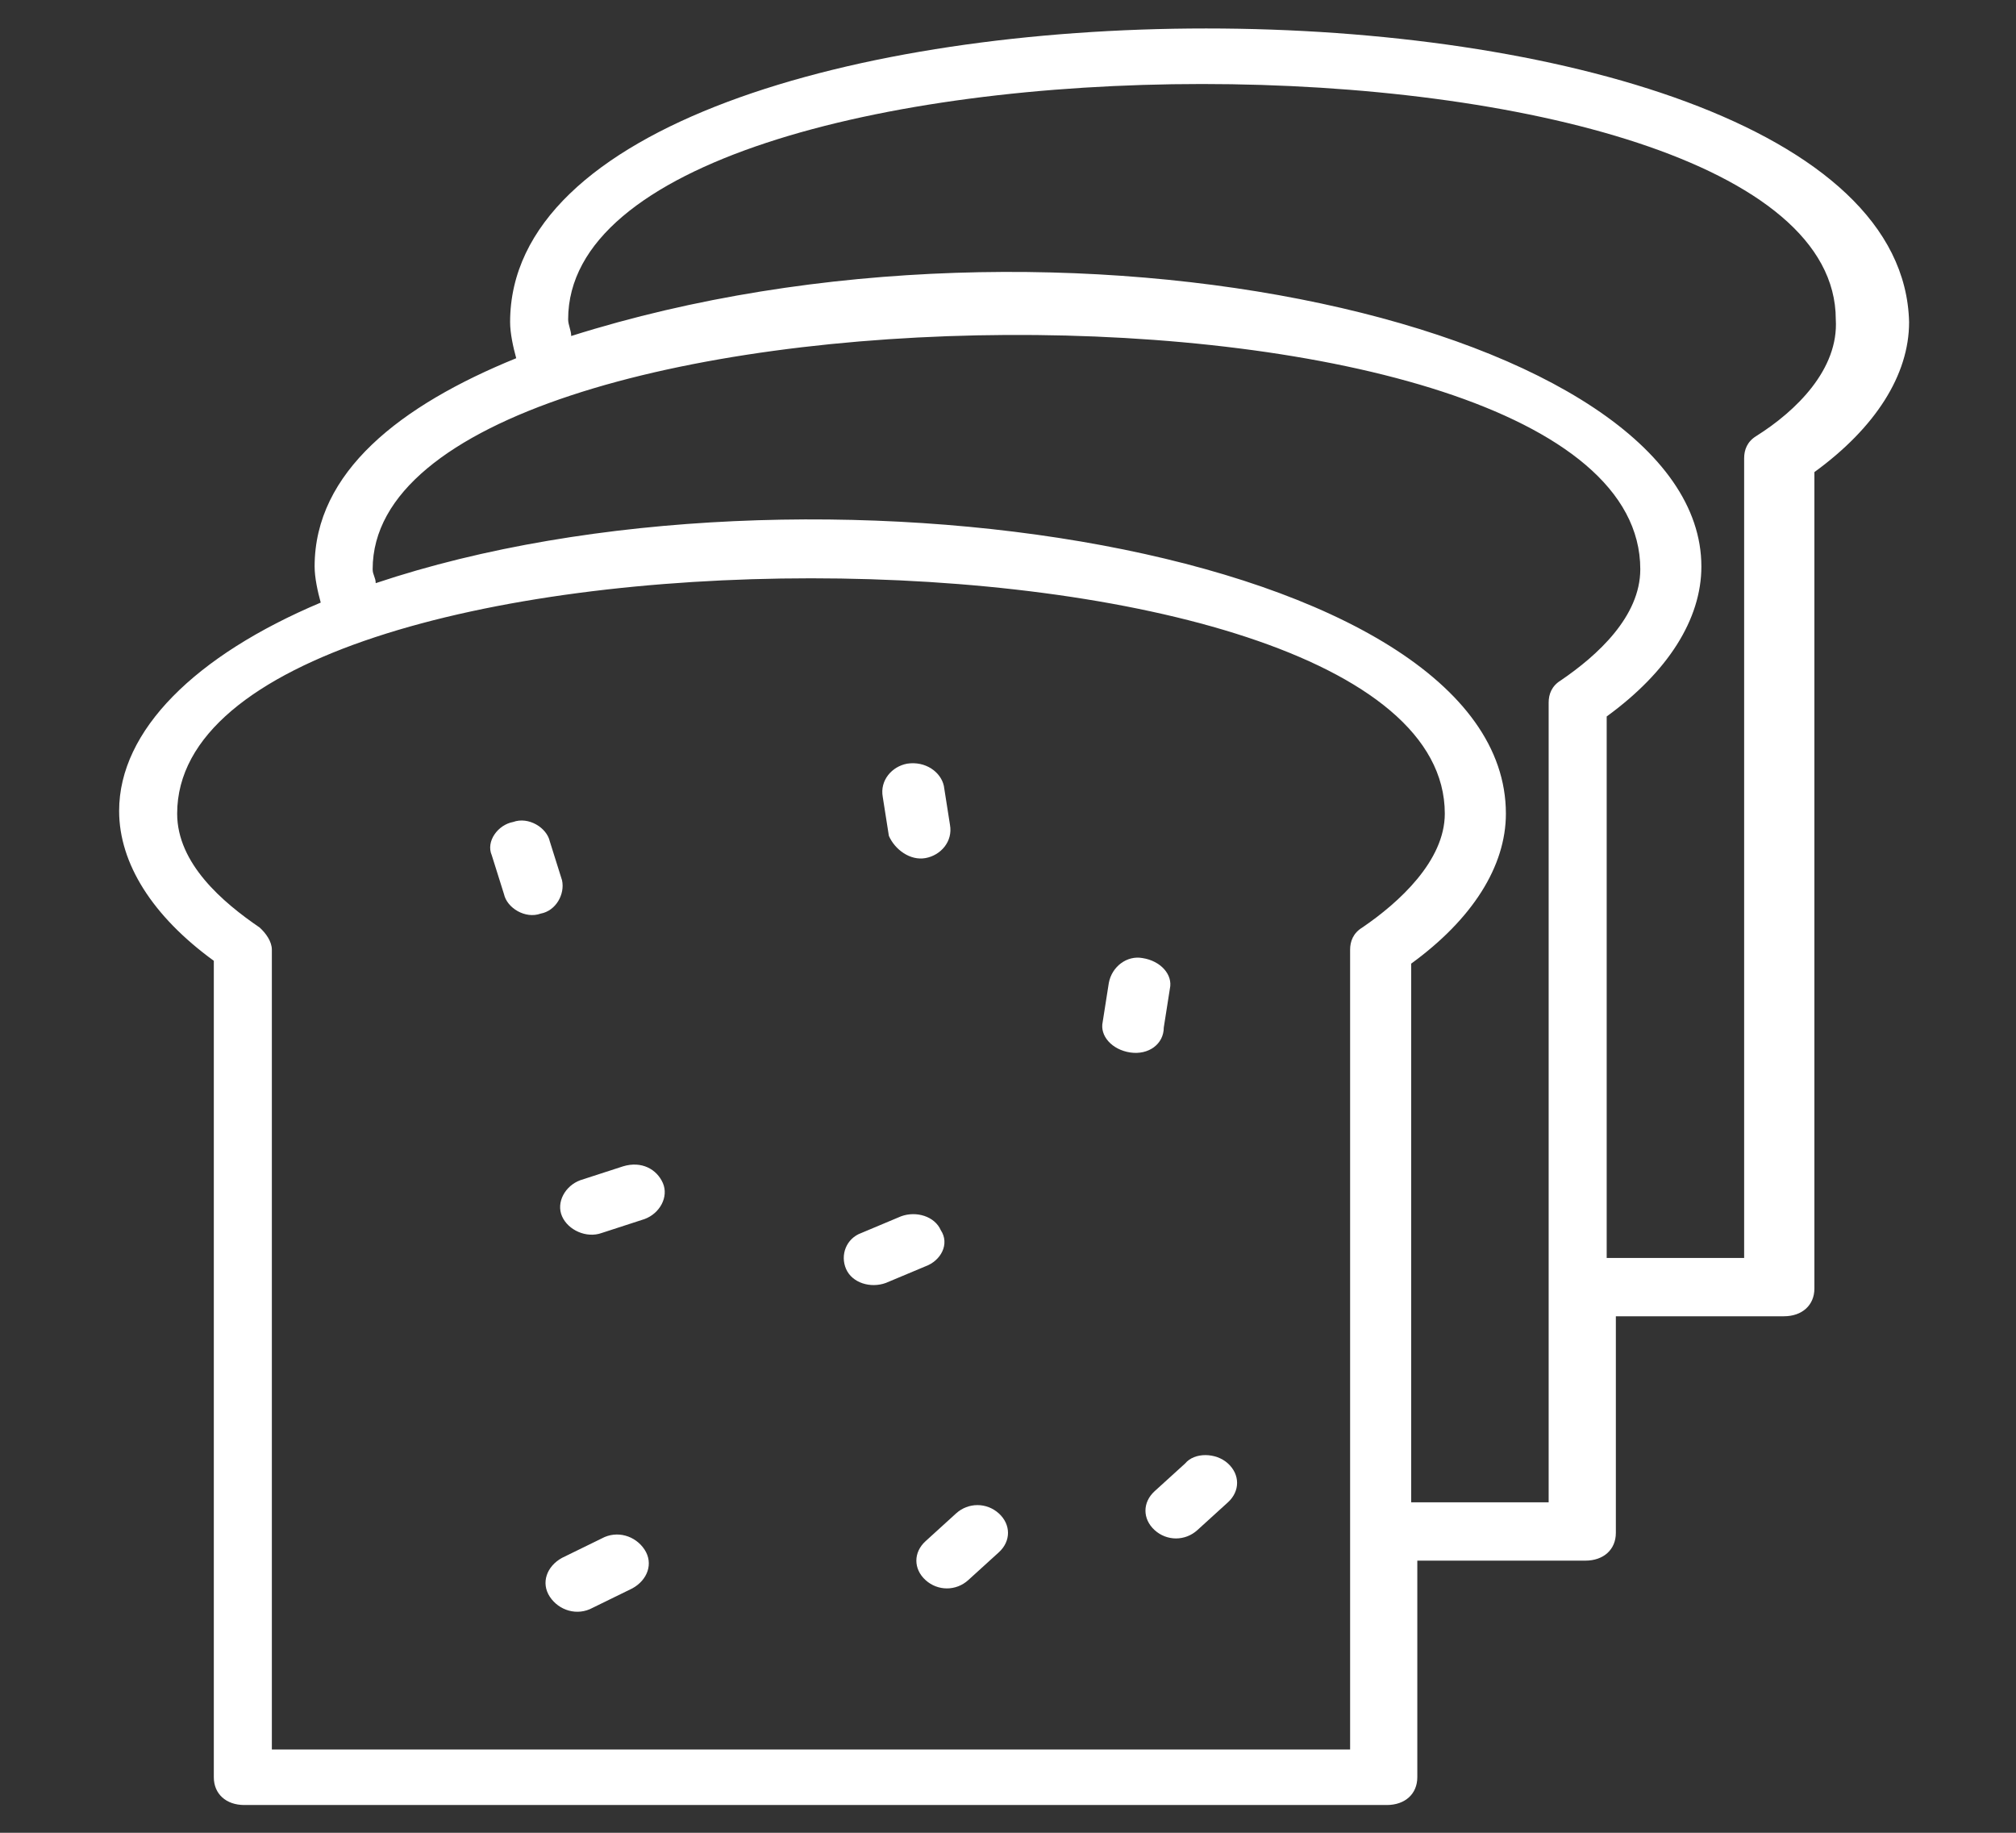 <svg width="66" height="60" viewBox="0 0 66 60" fill="none" xmlns="http://www.w3.org/2000/svg">
<rect x="0" y="0" width="66" height="60" fill="#333333" stroke="none"/>
<path d="M16.7 10.546C16.7 10.909 16.8 11.364 16.9 11.727C13.1 13.273 10.3 15.455 10.3 18.546C10.3 18.909 10.4 19.364 10.5 19.727C6.4 21.455 3.9 23.909 3.9 26.546C3.9 28.273 5 30 7 31.454V58.182C7 58.727 7.4 59.091 8 59.091H45.4C46 59.091 46.4 58.727 46.4 58.182V51.091H51.9C52.5 51.091 52.9 50.727 52.9 50.182V43.091H58.4C59 43.091 59.4 42.727 59.4 42.182V15.455C61.4 14 62.5 12.273 62.5 10.546C62.2 -2.273 16.7 -2.273 16.7 10.546ZM44.6 30.364C44.3 30.546 44.2 30.818 44.2 31.091V57.273H8.9V31.091C8.9 30.818 8.7 30.546 8.5 30.364C7.3 29.546 5.8 28.273 5.8 26.636C5.8 16.364 47.3 16.364 47.3 26.636C47.3 28.182 45.8 29.546 44.6 30.364ZM51.1 22.273C50.8 22.455 50.7 22.727 50.7 23V49.182H46.2V31.546C48.2 30.091 49.3 28.364 49.3 26.636C49.3 18 26.4 14.364 12.3 19.091C12.3 18.909 12.2 18.818 12.2 18.636C12.2 8.636 53.7 8.182 53.7 18.636C53.7 20.182 52.3 21.455 51.1 22.273ZM57.5 14.273C57.2 14.455 57.1 14.727 57.1 15V41.182H52.6V23.455C54.6 22 55.7 20.273 55.7 18.546C55.7 10.727 34.8 5.909 18.7 11C18.7 10.818 18.6 10.636 18.6 10.455C18.6 0.182 60.1 0.182 60.1 10.455C60.2 12.091 58.8 13.455 57.5 14.273Z" fill="white"/>
<path d="M18.4 28.818L18 27.546C17.9 27.091 17.3 26.727 16.8 26.909C16.3 27 15.9 27.546 16.1 28L16.5 29.273C16.6 29.727 17.2 30.091 17.7 29.909C18.2 29.818 18.5 29.273 18.4 28.818ZM38.1 33.636L38.3 32.364C38.4 31.909 38 31.455 37.4 31.364C36.9 31.273 36.4 31.636 36.3 32.182L36.1 33.455C36 33.909 36.4 34.364 37 34.455C37.6 34.545 38.1 34.182 38.1 33.636ZM30.3 28.091C30.8 28 31.2 27.546 31.1 27L30.9 25.727C30.8 25.273 30.3 24.909 29.7 25C29.2 25.091 28.8 25.546 28.9 26.091L29.1 27.364C29.3 27.818 29.8 28.182 30.3 28.091ZM20.4 38.182L19 38.636C18.5 38.818 18.2 39.364 18.4 39.818C18.6 40.273 19.2 40.545 19.7 40.364L21.1 39.909C21.6 39.727 21.9 39.182 21.7 38.727C21.5 38.273 21 38 20.4 38.182ZM30.8 40.273C30.6 39.818 30 39.636 29.5 39.818L28.2 40.364C27.7 40.545 27.5 41.091 27.7 41.545C27.9 42 28.5 42.182 29 42L30.3 41.455C30.8 41.273 31.1 40.727 30.8 40.273ZM38.8 47.909L37.8 48.818C37.4 49.182 37.4 49.727 37.8 50.091C38.2 50.455 38.8 50.455 39.2 50.091L40.2 49.182C40.6 48.818 40.6 48.273 40.2 47.909C39.8 47.545 39.1 47.545 38.8 47.909ZM31.3 49.545L30.3 50.455C29.9 50.818 29.9 51.364 30.3 51.727C30.7 52.091 31.3 52.091 31.7 51.727L32.7 50.818C33.1 50.455 33.1 49.909 32.7 49.545C32.3 49.182 31.7 49.182 31.3 49.545ZM19.7 50.364L18.4 51C17.9 51.273 17.7 51.818 18 52.273C18.3 52.727 18.9 52.909 19.4 52.636L20.7 52C21.2 51.727 21.4 51.182 21.1 50.727C20.8 50.273 20.2 50.091 19.7 50.364Z" fill="white"/>
</svg>
